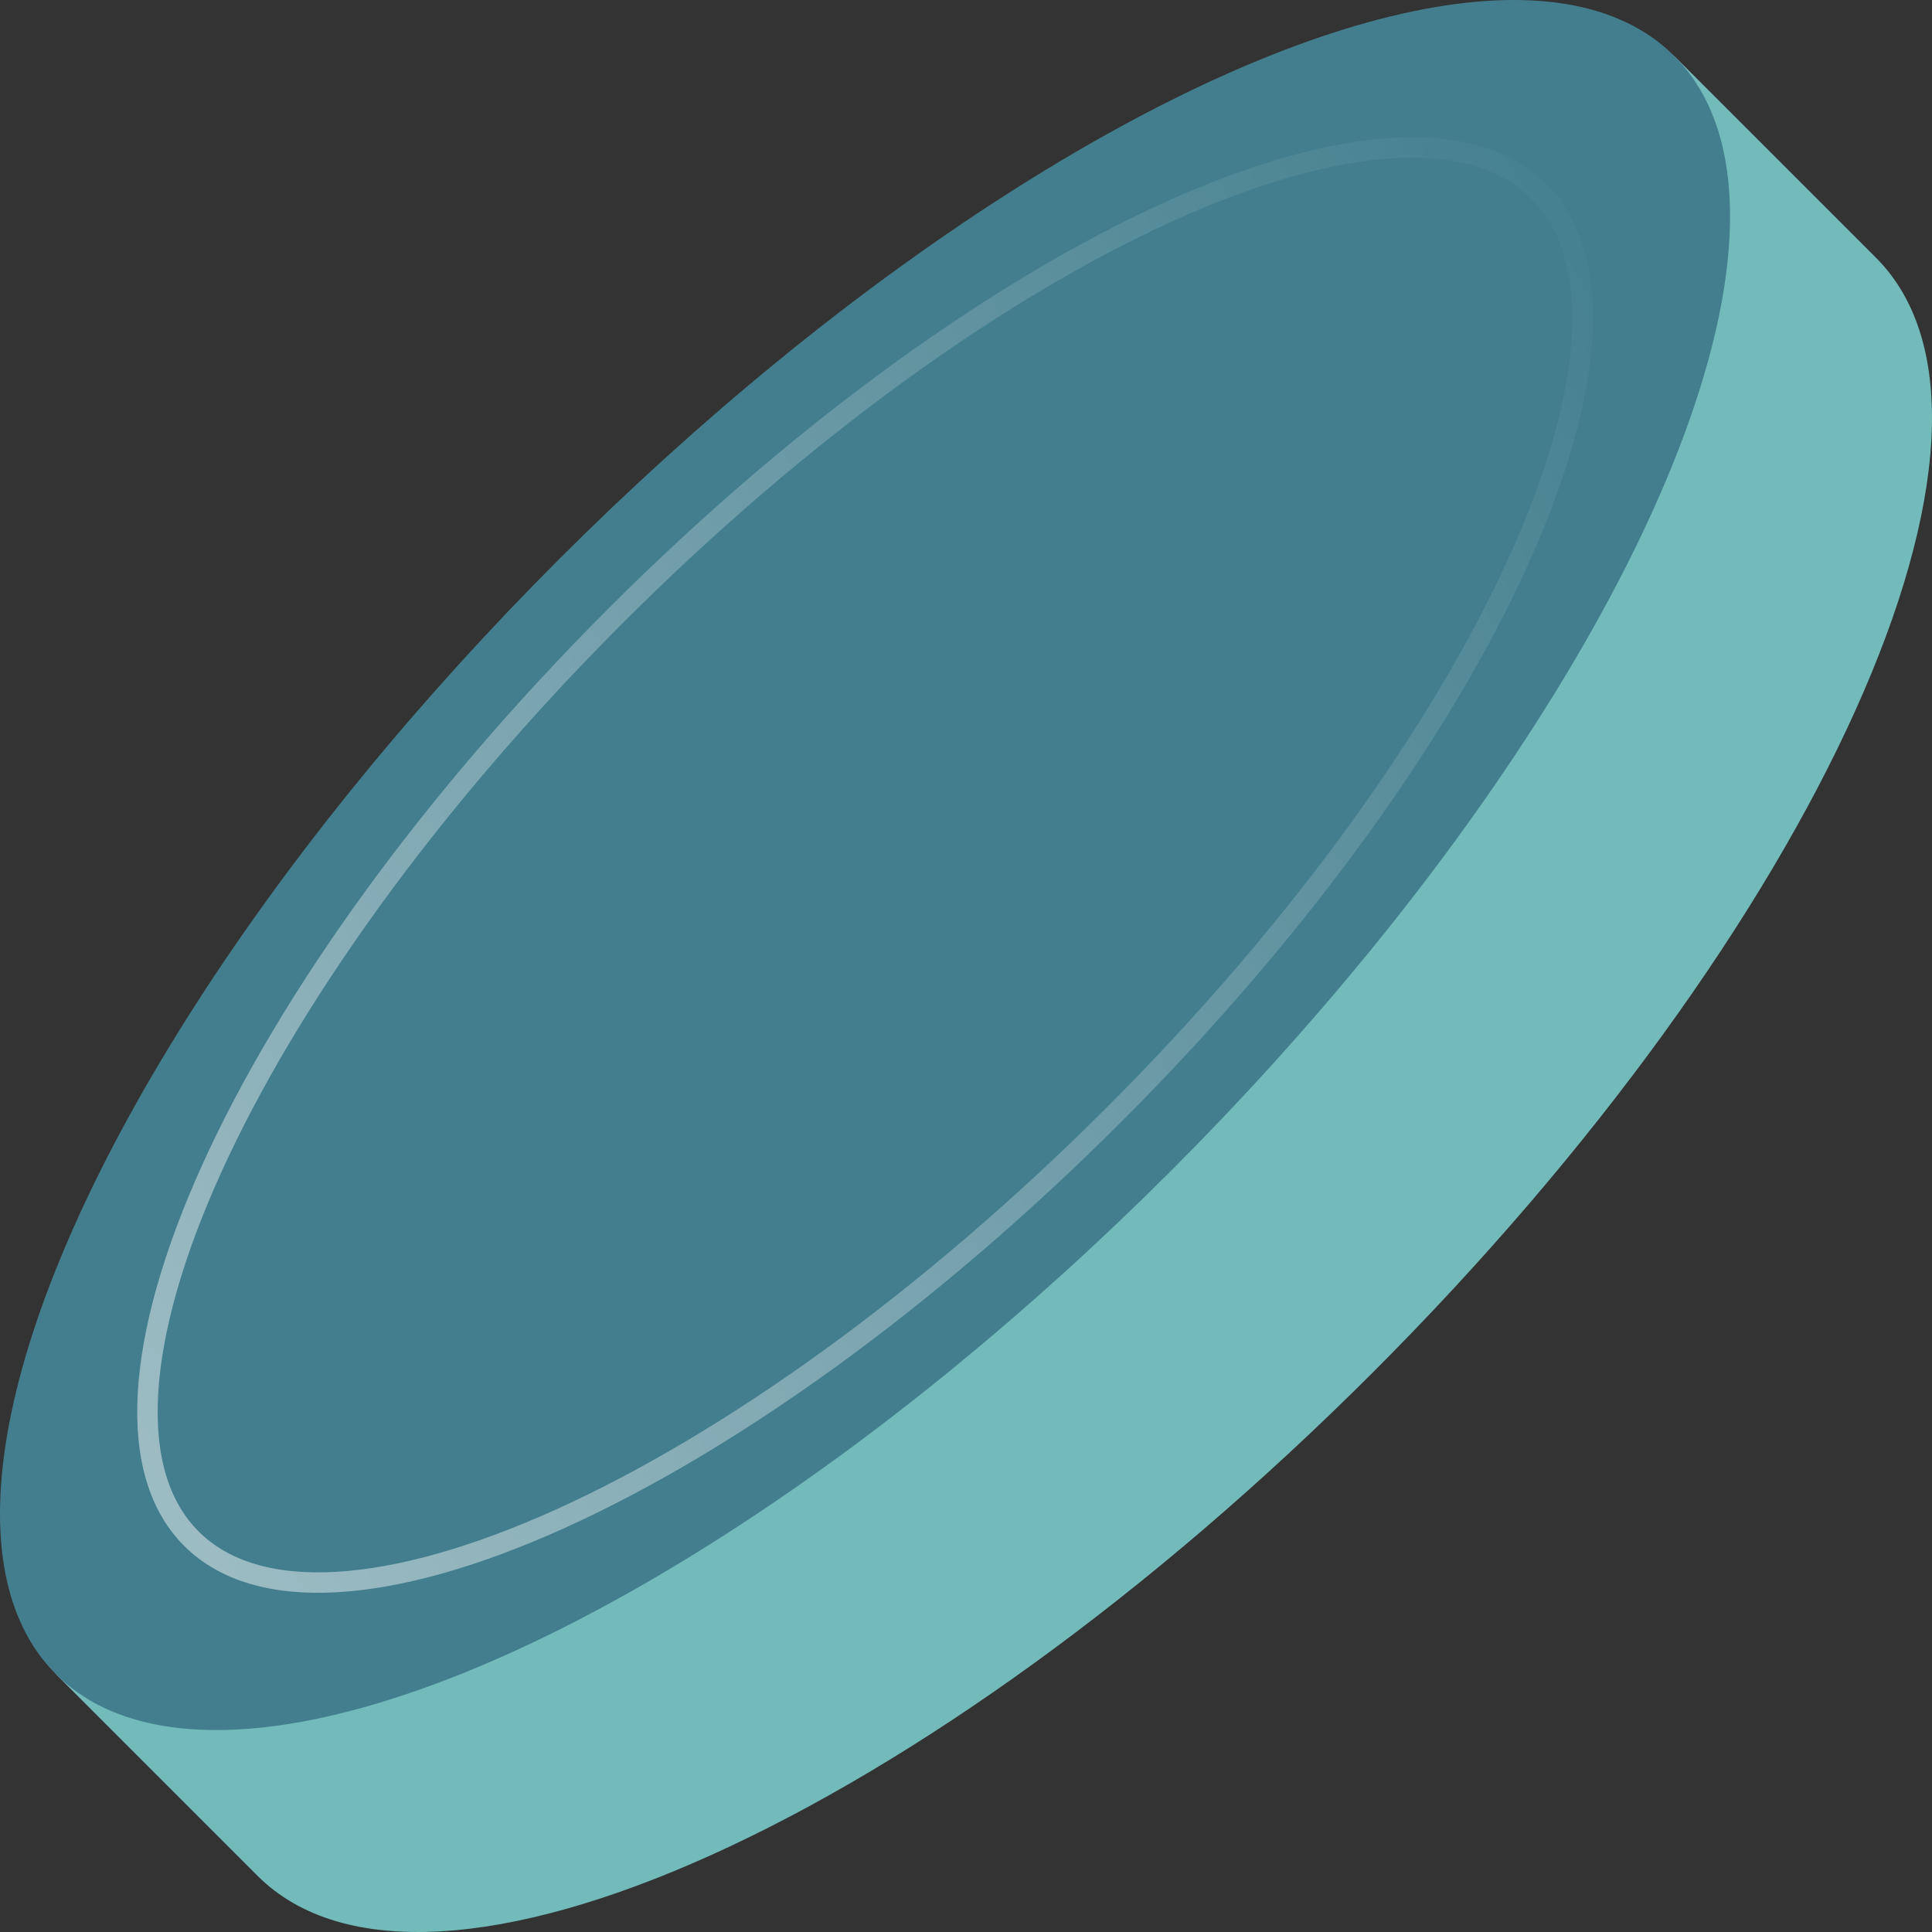 <?xml version="1.0" encoding="UTF-8" standalone="no"?>
<svg
   xmlns:dc="http://purl.org/dc/elements/1.1/"
   xmlns:cc="http://creativecommons.org/ns#"
   xmlns:rdf="http://www.w3.org/1999/02/22-rdf-syntax-ns#"
   xmlns:svg="http://www.w3.org/2000/svg"
   xmlns="http://www.w3.org/2000/svg"
   xmlns:xlink="http://www.w3.org/1999/xlink"
   xmlns:sodipodi="http://sodipodi.sourceforge.net/DTD/sodipodi-0.dtd"
   xmlns:inkscape="http://www.inkscape.org/namespaces/inkscape"
   width="189.1"
   height="189.1"
   id="svg4141"
   version="1.1"
   inkscape:version="0.91+devel+osxmenu r12922"
   sodipodi:docname="faded-coin-flipped-teal.svg"
   viewBox="0 0 189.1 189.1"
   style="fill:none">
  <rect x="0" y="0" width="189.1" height="189.1" fill="#333333" stroke="none"/>
  <sodipodi:namedview
     pagecolor="#ffffff"
     bordercolor="#666666"
     borderopacity="1"
     objecttolerance="10"
     gridtolerance="10"
     guidetolerance="10"
     inkscape:pageopacity="0"
     inkscape:pageshadow="2"
     inkscape:window-width="1437"
     inkscape:window-height="773"
     id="namedview4219"
     inkscape:document-units="px"
     showgrid="false"
     inkscape:zoom="1.9500333"
     inkscape:cx="58.377366"
     inkscape:cy="115.9808"
     inkscape:window-x="0"
     inkscape:window-y="23"
     inkscape:window-maximized="0"
     inkscape:current-layer="svg4141"
     fit-margin-top="0"
     fit-margin-left="0"
     fit-margin-right="0"
     fit-margin-bottom="0" />
  <path
     d="M 134.351,134.351 C 178.089,90.612 200.142,41.75 183.607,25.215 L 163.863,5.471 5.471,163.863 25.215,183.607 c 16.535,16.535 65.397,-5.518 109.136,-49.256 z"
     id="path4143"
     inkscape:connector-curvature="0"
     style="fill:url(#linearGradient5241);fill-opacity:1.0" />
  <g
     id="g4145"
     transform="rotate(-45,110.398,159.333)">
    <ellipse
       cx="145"
       cy="88.341"
       rx="112"
       ry="42.342"
       id="ellipse4147"
       style="fill:url(#paint1_linear-508344);fill-opacity:1.0" />
  </g>
  <path
     d="m 150.599,18.732 c 3.193,3.193 4.604,8.035 4.245,14.247 -0.358,6.211 -2.484,13.671 -6.212,21.908 -7.454,16.469 -21.224,35.843 -39.563,54.182 -18.34,18.34 -37.714,32.109 -54.182,39.563 -8.239,3.729 -15.698,5.854 -21.909,6.213 -6.212,0.359 -11.053,-1.053 -14.246,-4.246 -3.194,-3.194 -4.605,-8.035 -4.247,-14.247 0.359,-6.211 2.484,-13.671 6.213,-21.909 7.454,-16.469 21.225,-35.842 39.564,-54.181 18.34,-18.34 37.714,-32.109 54.183,-39.563 8.237,-3.729 15.697,-5.854 21.908,-6.213 6.213,-0.358 11.053,1.052 14.248,4.246 z"
     id="path4149"
     inkscape:connector-curvature="0"
     style="opacity:0.5;stroke:url(#linearGradient4179);stroke-width:2" />
  <defs
     id="defs4161">
    <radialGradient
       gradientTransform="matrix(69.37,32.703,-54.611,115.841,111.521,104.658)"
       gradientUnits="userSpaceOnUse"
       r="1"
       cy="0"
       cx="0"
       id="radialGradient5243"
       fx="0"
       fy="0"
       spreadMethod="pad">
      <stop
         style="stop-color:#72bbba;stop-opacity:1"
         id="stop5245"
         stop-color="#68E9F1" />
      <stop
         style="stop-color:#66a1b0;stop-opacity:1"
         id="stop5247"
         stop-color="#86AFFF"
         offset=".604" />
      <stop
         style="stop-color:#2a9da7;stop-opacity:1"
         id="stop5249"
         stop-color="#9492FF"
         offset="1" />
    </radialGradient>
    <radialGradient
       gradientTransform="matrix(69.37,32.703,-54.611,115.841,111.521,104.658)"
       gradientUnits="userSpaceOnUse"
       r="1"
       cy="0"
       cx="0"
       id="radialGradient5233"
       fx="0"
       fy="0"
       spreadMethod="pad">
      <stop
         style="stop-color:#87cfd4;stop-opacity:1"
         id="stop5235"
         stop-color="#68E9F1" />
      <stop
         style="stop-color:#34a1cf;stop-opacity:1"
         id="stop5237"
         stop-color="#86AFFF"
         offset=".604" />
      <stop
         style="stop-color:#a8a7d1;stop-opacity:1"
         id="stop5239"
         stop-color="#9492FF"
         offset="1" />
    </radialGradient>
    <radialGradient
       gradientTransform="matrix(69.37,32.703,-54.611,115.841,111.521,104.658)"
       gradientUnits="userSpaceOnUse"
       r="1"
       cy="0"
       cx="0"
       id="radialGradient5225"
       fx="0"
       fy="0"
       spreadMethod="pad">
      <stop
         style="stop-color:#87cfd4;stop-opacity:1"
         id="stop5227"
         stop-color="#68E9F1" />
      <stop
         style="stop-color:#34a1cf;stop-opacity:1"
         id="stop5229"
         stop-color="#86AFFF"
         offset=".604" />
      <stop
         style="stop-color:#a8a7d1;stop-opacity:1"
         id="stop5231"
         stop-color="#9492FF"
         offset="1" />
    </radialGradient>
    <radialGradient
       gradientTransform="matrix(69.37,32.703,-54.611,115.841,111.521,104.658)"
       gradientUnits="userSpaceOnUse"
       r="1"
       cy="0"
       cx="0"
       id="radialGradient5217"
       fx="0"
       fy="0"
       spreadMethod="pad">
      <stop
         style="stop-color:#87cfd4;stop-opacity:1"
         id="stop5219"
         stop-color="#68E9F1" />
      <stop
         style="stop-color:#34a1cf;stop-opacity:1"
         id="stop5221"
         stop-color="#86AFFF"
         offset=".604" />
      <stop
         style="stop-color:#a8a7d1;stop-opacity:1"
         id="stop5223"
         stop-color="#9492FF"
         offset="1" />
    </radialGradient>
    <radialGradient
       gradientTransform="matrix(69.37,32.703,-54.611,115.841,111.521,104.658)"
       gradientUnits="userSpaceOnUse"
       r="1"
       cy="0"
       cx="0"
       id="radialGradient5209"
       fx="0"
       fy="0"
       spreadMethod="pad">
      <stop
         style="stop-color:#87cfd4;stop-opacity:1"
         id="stop5211"
         stop-color="#68E9F1" />
      <stop
         style="stop-color:#87a1cf;stop-opacity:1"
         id="stop5213"
         stop-color="#86AFFF"
         offset=".604" />
      <stop
         style="stop-color:#a8a7d1;stop-opacity:1"
         id="stop5215"
         stop-color="#9492FF"
         offset="1" />
    </radialGradient>
    <radialGradient
       gradientTransform="matrix(69.37,32.703,-54.611,115.841,111.521,104.658)"
       gradientUnits="userSpaceOnUse"
       r="1"
       cy="0"
       cx="0"
       id="radialGradient5201"
       fx="0"
       fy="0"
       spreadMethod="pad">
      <stop
         style="stop-color:#87cfd4;stop-opacity:1"
         id="stop5203"
         stop-color="#68E9F1" />
      <stop
         style="stop-color:#87a1cf;stop-opacity:1"
         id="stop5205"
         stop-color="#86AFFF"
         offset=".604" />
      <stop
         style="stop-color:#a8a7d1;stop-opacity:1"
         id="stop5207"
         stop-color="#9492FF"
         offset="1" />
    </radialGradient>
    <radialGradient
       gradientTransform="matrix(69.37,32.703,-54.611,115.841,111.521,104.658)"
       gradientUnits="userSpaceOnUse"
       r="1"
       cy="0"
       cx="0"
       id="radialGradient5193"
       fx="0"
       fy="0"
       spreadMethod="pad">
      <stop
         style="stop-color:#87cfd4;stop-opacity:1"
         id="stop5195"
         stop-color="#68E9F1" />
      <stop
         style="stop-color:#48a1cf;stop-opacity:1"
         id="stop5197"
         stop-color="#86AFFF"
         offset=".604" />
      <stop
         style="stop-color:#a8a7d1;stop-opacity:1"
         id="stop5199"
         stop-color="#9492FF"
         offset="1" />
    </radialGradient>
    <radialGradient
       gradientTransform="matrix(69.37,32.703,-54.611,115.841,111.521,104.658)"
       gradientUnits="userSpaceOnUse"
       r="1"
       cy="0"
       cx="0"
       id="radialGradient5185"
       fx="0"
       fy="0"
       spreadMethod="pad">
      <stop
         style="stop-color:#87cfd4;stop-opacity:1"
         id="stop5187"
         stop-color="#68E9F1" />
      <stop
         style="stop-color:#48a1cf;stop-opacity:1"
         id="stop5189"
         stop-color="#86AFFF"
         offset=".604" />
      <stop
         style="stop-color:#a8a7d1;stop-opacity:1"
         id="stop5191"
         stop-color="#9492FF"
         offset="1" />
    </radialGradient>
    <radialGradient
       gradientTransform="matrix(69.37,32.703,-54.611,115.841,111.521,104.658)"
       gradientUnits="userSpaceOnUse"
       r="1"
       cy="0"
       cx="0"
       id="radialGradient5177"
       fx="0"
       fy="0"
       spreadMethod="pad">
      <stop
         style="stop-color:#87cfd4;stop-opacity:1"
         id="stop5179"
         stop-color="#68E9F1" />
      <stop
         style="stop-color:#48a1cf;stop-opacity:1"
         id="stop5181"
         stop-color="#86AFFF"
         offset=".604" />
      <stop
         style="stop-color:#a8a7d1;stop-opacity:1"
         id="stop5183"
         stop-color="#9492FF"
         offset="1" />
    </radialGradient>
    <radialGradient
       gradientTransform="matrix(69.37,32.703,-54.611,115.841,111.521,104.658)"
       gradientUnits="userSpaceOnUse"
       r="1"
       cy="0"
       cx="0"
       id="radialGradient5169"
       fx="0"
       fy="0"
       spreadMethod="pad">
      <stop
         style="stop-color:#87cfd4;stop-opacity:1"
         id="stop5171"
         stop-color="#68E9F1" />
      <stop
         style="stop-color:#47a1cf;stop-opacity:1"
         id="stop5173"
         stop-color="#86AFFF"
         offset=".604" />
      <stop
         style="stop-color:#a8a7d1;stop-opacity:1"
         id="stop5175"
         stop-color="#9492FF"
         offset="1" />
    </radialGradient>
    <radialGradient
       gradientTransform="matrix(69.37,32.703,-54.611,115.841,111.521,104.658)"
       gradientUnits="userSpaceOnUse"
       r="1"
       cy="0"
       cx="0"
       id="radialGradient5161"
       fx="0"
       fy="0"
       spreadMethod="pad">
      <stop
         style="stop-color:#87cfd4;stop-opacity:1"
         id="stop5163"
         stop-color="#68E9F1" />
      <stop
         style="stop-color:#47a1cf;stop-opacity:1"
         id="stop5165"
         stop-color="#86AFFF"
         offset=".604" />
      <stop
         style="stop-color:#a8a7d1;stop-opacity:1"
         id="stop5167"
         stop-color="#9492FF"
         offset="1" />
    </radialGradient>
    <radialGradient
       gradientTransform="matrix(69.37,32.703,-54.611,115.841,111.521,104.658)"
       gradientUnits="userSpaceOnUse"
       r="1"
       cy="0"
       cx="0"
       id="radialGradient5153"
       fx="0"
       fy="0"
       spreadMethod="pad">
      <stop
         style="stop-color:#87cfd4;stop-opacity:1"
         id="stop5155"
         stop-color="#68E9F1" />
      <stop
         style="stop-color:#4da1cf;stop-opacity:1"
         id="stop5157"
         stop-color="#86AFFF"
         offset=".604" />
      <stop
         style="stop-color:#a8a7d1;stop-opacity:1"
         id="stop5159"
         stop-color="#9492FF"
         offset="1" />
    </radialGradient>
    <radialGradient
       gradientTransform="matrix(69.37,32.703,-54.611,115.841,111.521,104.658)"
       gradientUnits="userSpaceOnUse"
       r="1"
       cy="0"
       cx="0"
       id="radialGradient5145"
       fx="0"
       fy="0"
       spreadMethod="pad">
      <stop
         style="stop-color:#87cfd4;stop-opacity:1"
         id="stop5147"
         stop-color="#68E9F1" />
      <stop
         style="stop-color:#77a1cf;stop-opacity:1"
         id="stop5149"
         stop-color="#86AFFF"
         offset=".604" />
      <stop
         style="stop-color:#a8a7d1;stop-opacity:1"
         id="stop5151"
         stop-color="#9492FF"
         offset="1" />
    </radialGradient>
    <radialGradient
       gradientTransform="matrix(69.37,32.703,-54.611,115.841,111.521,104.658)"
       gradientUnits="userSpaceOnUse"
       r="1"
       cy="0"
       cx="0"
       id="radialGradient5137"
       fx="0"
       fy="0"
       spreadMethod="pad">
      <stop
         style="stop-color:#87cfd4;stop-opacity:1"
         id="stop5139"
         stop-color="#68E9F1" />
      <stop
         style="stop-color:#84a1cf;stop-opacity:1"
         id="stop5141"
         stop-color="#86AFFF"
         offset=".604" />
      <stop
         style="stop-color:#a8a7d1;stop-opacity:1"
         id="stop5143"
         stop-color="#9492FF"
         offset="1" />
    </radialGradient>
    <radialGradient
       gradientTransform="matrix(69.37,32.703,-54.611,115.841,111.521,104.658)"
       gradientUnits="userSpaceOnUse"
       r="1"
       cy="0"
       cx="0"
       id="radialGradient5129"
       fx="0"
       fy="0"
       spreadMethod="pad">
      <stop
         style="stop-color:#87cfd4;stop-opacity:1"
         id="stop5131"
         stop-color="#68E9F1" />
      <stop
         style="stop-color:#84a1cf;stop-opacity:1"
         id="stop5133"
         stop-color="#86AFFF"
         offset=".604" />
      <stop
         style="stop-color:#a8a7d1;stop-opacity:1"
         id="stop5135"
         stop-color="#9492FF"
         offset="1" />
    </radialGradient>
    <radialGradient
       gradientTransform="matrix(69.37,32.703,-54.611,115.841,111.521,104.658)"
       gradientUnits="userSpaceOnUse"
       r="1"
       cy="0"
       cx="0"
       id="radialGradient5121"
       fx="0"
       fy="0"
       spreadMethod="pad">
      <stop
         style="stop-color:#87cfd4;stop-opacity:1"
         id="stop5123"
         stop-color="#68E9F1" />
      <stop
         style="stop-color:#8aa1cf;stop-opacity:1"
         id="stop5125"
         stop-color="#86AFFF"
         offset=".604" />
      <stop
         style="stop-color:#a86ad1;stop-opacity:1"
         id="stop5127"
         stop-color="#9492FF"
         offset="1" />
    </radialGradient>
    <radialGradient
       gradientTransform="matrix(69.37,32.703,-54.611,115.841,111.521,104.658)"
       gradientUnits="userSpaceOnUse"
       r="1"
       cy="0"
       cx="0"
       id="radialGradient5113"
       fx="0"
       fy="0"
       spreadMethod="pad">
      <stop
         style="stop-color:#87cfd4;stop-opacity:1"
         id="stop5115"
         stop-color="#68E9F1" />
      <stop
         style="stop-color:#8aa1cf;stop-opacity:1"
         id="stop5117"
         stop-color="#86AFFF"
         offset=".604" />
      <stop
         style="stop-color:#a86ad1;stop-opacity:1"
         id="stop5119"
         stop-color="#9492FF"
         offset="1" />
    </radialGradient>
    <radialGradient
       gradientTransform="matrix(69.37,32.703,-54.611,115.841,111.521,104.658)"
       gradientUnits="userSpaceOnUse"
       r="1"
       cy="0"
       cx="0"
       id="radialGradient5105"
       fx="0"
       fy="0"
       spreadMethod="pad">
      <stop
         style="stop-color:#87cfd4;stop-opacity:1"
         id="stop5107"
         stop-color="#68E9F1" />
      <stop
         style="stop-color:#8aa1cf;stop-opacity:1"
         id="stop5109"
         stop-color="#86AFFF"
         offset=".604" />
      <stop
         style="stop-color:#a86ad1;stop-opacity:1"
         id="stop5111"
         stop-color="#9492FF"
         offset="1" />
    </radialGradient>
    <radialGradient
       gradientTransform="matrix(69.37,32.703,-54.611,115.841,111.521,104.658)"
       gradientUnits="userSpaceOnUse"
       r="1"
       cy="0"
       cx="0"
       id="radialGradient5097"
       fx="0"
       fy="0"
       spreadMethod="pad">
      <stop
         style="stop-color:#87cfd4;stop-opacity:1"
         id="stop5099"
         stop-color="#68E9F1" />
      <stop
         style="stop-color:#8aa1cf;stop-opacity:1"
         id="stop5101"
         stop-color="#86AFFF"
         offset=".604" />
      <stop
         style="stop-color:#a86dd1;stop-opacity:1"
         id="stop5103"
         stop-color="#9492FF"
         offset="1" />
    </radialGradient>
    <radialGradient
       gradientTransform="matrix(69.37,32.703,-54.611,115.841,111.521,104.658)"
       gradientUnits="userSpaceOnUse"
       r="1"
       cy="0"
       cx="0"
       id="radialGradient5089"
       fx="0"
       fy="0"
       spreadMethod="pad">
      <stop
         style="stop-color:#87cfd4;stop-opacity:1"
         id="stop5091"
         stop-color="#68E9F1" />
      <stop
         style="stop-color:#8aa1cf;stop-opacity:1"
         id="stop5093"
         stop-color="#86AFFF"
         offset=".604" />
      <stop
         style="stop-color:#a876d1;stop-opacity:1"
         id="stop5095"
         stop-color="#9492FF"
         offset="1" />
    </radialGradient>
    <radialGradient
       gradientTransform="matrix(69.37,32.703,-54.611,115.841,111.521,104.658)"
       gradientUnits="userSpaceOnUse"
       r="1"
       cy="0"
       cx="0"
       id="radialGradient5081"
       fx="0"
       fy="0"
       spreadMethod="pad">
      <stop
         style="stop-color:#87cfd4;stop-opacity:1"
         id="stop5083"
         stop-color="#68E9F1" />
      <stop
         style="stop-color:#8aa1cf;stop-opacity:1"
         id="stop5085"
         stop-color="#86AFFF"
         offset=".604" />
      <stop
         style="stop-color:#a893d1;stop-opacity:1"
         id="stop5087"
         stop-color="#9492FF"
         offset="1" />
    </radialGradient>
    <radialGradient
       gradientTransform="matrix(69.37,32.703,-54.611,115.841,111.521,104.658)"
       gradientUnits="userSpaceOnUse"
       r="1"
       cy="0"
       cx="0"
       id="radialGradient5073"
       fx="0"
       fy="0"
       spreadMethod="pad">
      <stop
         style="stop-color:#87cfd4;stop-opacity:1"
         id="stop5075"
         stop-color="#68E9F1" />
      <stop
         style="stop-color:#8aa1cf;stop-opacity:1"
         id="stop5077"
         stop-color="#86AFFF"
         offset=".604" />
      <stop
         style="stop-color:#a8a6d1;stop-opacity:1"
         id="stop5079"
         stop-color="#9492FF"
         offset="1" />
    </radialGradient>
    <radialGradient
       gradientTransform="matrix(69.37,32.703,-54.611,115.841,111.521,104.658)"
       gradientUnits="userSpaceOnUse"
       r="1"
       cy="0"
       cx="0"
       id="radialGradient5065"
       fx="0"
       fy="0"
       spreadMethod="pad">
      <stop
         style="stop-color:#87cfd4;stop-opacity:1"
         id="stop5067"
         stop-color="#68E9F1" />
      <stop
         style="stop-color:#8aa1cf;stop-opacity:1"
         id="stop5069"
         stop-color="#86AFFF"
         offset=".604" />
      <stop
         style="stop-color:#a8a6d1;stop-opacity:1"
         id="stop5071"
         stop-color="#9492FF"
         offset="1" />
    </radialGradient>
    <radialGradient
       gradientTransform="matrix(69.37,32.703,-54.611,115.841,111.521,104.658)"
       gradientUnits="userSpaceOnUse"
       r="1"
       cy="0"
       cx="0"
       id="radialGradient5057"
       fx="0"
       fy="0"
       spreadMethod="pad">
      <stop
         style="stop-color:#87cfd4;stop-opacity:1"
         id="stop5059"
         stop-color="#68E9F1" />
      <stop
         style="stop-color:#8aa1cf;stop-opacity:1"
         id="stop5061"
         stop-color="#86AFFF"
         offset=".604" />
      <stop
         style="stop-color:#48a7d1;stop-opacity:1"
         id="stop5063"
         stop-color="#9492FF"
         offset="1" />
    </radialGradient>
    <radialGradient
       gradientTransform="matrix(69.37,32.703,-54.611,115.841,111.521,104.658)"
       gradientUnits="userSpaceOnUse"
       r="1"
       cy="0"
       cx="0"
       id="radialGradient5049"
       fx="0"
       fy="0"
       spreadMethod="pad">
      <stop
         style="stop-color:#87cfd4;stop-opacity:1"
         id="stop5051"
         stop-color="#68E9F1" />
      <stop
         style="stop-color:#8aa1cf;stop-opacity:1"
         id="stop5053"
         stop-color="#86AFFF"
         offset=".604" />
      <stop
         style="stop-color:#49a7d1;stop-opacity:1"
         id="stop5055"
         stop-color="#9492FF"
         offset="1" />
    </radialGradient>
    <radialGradient
       gradientTransform="matrix(69.37,32.703,-54.611,115.841,111.521,104.658)"
       gradientUnits="userSpaceOnUse"
       r="1"
       cy="0"
       cx="0"
       id="radialGradient5041"
       fx="0"
       fy="0"
       spreadMethod="pad">
      <stop
         style="stop-color:#87cfd4;stop-opacity:1"
         id="stop5043"
         stop-color="#68E9F1" />
      <stop
         style="stop-color:#8aa1cf;stop-opacity:1"
         id="stop5045"
         stop-color="#86AFFF"
         offset=".604" />
      <stop
         style="stop-color:#7ba7d1;stop-opacity:1"
         id="stop5047"
         stop-color="#9492FF"
         offset="1" />
    </radialGradient>
    <radialGradient
       gradientTransform="matrix(69.37,32.703,-54.611,115.841,111.521,104.658)"
       gradientUnits="userSpaceOnUse"
       r="1"
       cy="0"
       cx="0"
       id="radialGradient5033"
       fx="0"
       fy="0"
       spreadMethod="pad">
      <stop
         style="stop-color:#87cfd4;stop-opacity:1"
         id="stop5035"
         stop-color="#68E9F1" />
      <stop
         style="stop-color:#8aa1cf;stop-opacity:1"
         id="stop5037"
         stop-color="#86AFFF"
         offset=".604" />
      <stop
         style="stop-color:#a2a7d1;stop-opacity:1"
         id="stop5039"
         stop-color="#9492FF"
         offset="1" />
    </radialGradient>
    <radialGradient
       gradientTransform="matrix(69.37,32.703,-54.611,115.841,111.521,104.658)"
       gradientUnits="userSpaceOnUse"
       r="1"
       cy="0"
       cx="0"
       id="radialGradient5025"
       fx="0"
       fy="0"
       spreadMethod="pad">
      <stop
         style="stop-color:#87cfd4;stop-opacity:1"
         id="stop5027"
         stop-color="#68E9F1" />
      <stop
         style="stop-color:#8aa1cf;stop-opacity:1"
         id="stop5029"
         stop-color="#86AFFF"
         offset=".604" />
      <stop
         style="stop-color:#a5a7d1;stop-opacity:1"
         id="stop5031"
         stop-color="#9492FF"
         offset="1" />
    </radialGradient>
    <radialGradient
       gradientTransform="matrix(69.37,32.703,-54.611,115.841,111.521,104.658)"
       gradientUnits="userSpaceOnUse"
       r="1"
       cy="0"
       cx="0"
       id="radialGradient5017"
       fx="0"
       fy="0"
       spreadMethod="pad">
      <stop
         style="stop-color:#87cfd4;stop-opacity:1"
         id="stop5019"
         stop-color="#68E9F1" />
      <stop
         style="stop-color:#8aa1cf;stop-opacity:1"
         id="stop5021"
         stop-color="#86AFFF"
         offset=".604" />
      <stop
         style="stop-color:#48a7d1;stop-opacity:1"
         id="stop5023"
         stop-color="#9492FF"
         offset="1" />
    </radialGradient>
    <radialGradient
       gradientTransform="matrix(69.37,32.703,-54.611,115.841,111.521,104.658)"
       gradientUnits="userSpaceOnUse"
       r="1"
       cy="0"
       cx="0"
       id="radialGradient5009"
       fx="0"
       fy="0"
       spreadMethod="pad">
      <stop
         style="stop-color:#87cfd4;stop-opacity:1"
         id="stop5011"
         stop-color="#68E9F1" />
      <stop
         style="stop-color:#8aa1cf;stop-opacity:1"
         id="stop5013"
         stop-color="#86AFFF"
         offset=".604" />
      <stop
         style="stop-color:#48a7d1;stop-opacity:1"
         id="stop5015"
         stop-color="#9492FF"
         offset="1" />
    </radialGradient>
    <radialGradient
       gradientTransform="matrix(69.37,32.703,-54.611,115.841,111.521,104.658)"
       gradientUnits="userSpaceOnUse"
       r="1"
       cy="0"
       cx="0"
       id="radialGradient5001"
       fx="0"
       fy="0"
       spreadMethod="pad">
      <stop
         style="stop-color:#87cfd4;stop-opacity:1"
         id="stop5003"
         stop-color="#68E9F1" />
      <stop
         style="stop-color:#8aa1cf;stop-opacity:1"
         id="stop5005"
         stop-color="#86AFFF"
         offset=".604" />
      <stop
         style="stop-color:#4ea7d1;stop-opacity:1"
         id="stop5007"
         stop-color="#9492FF"
         offset="1" />
    </radialGradient>
    <radialGradient
       gradientTransform="matrix(69.37,32.703,-54.611,115.841,111.521,104.658)"
       gradientUnits="userSpaceOnUse"
       r="1"
       cy="0"
       cx="0"
       id="radialGradient4993"
       fx="0"
       fy="0"
       spreadMethod="pad">
      <stop
         style="stop-color:#87cfd4;stop-opacity:1"
         id="stop4995"
         stop-color="#68E9F1" />
      <stop
         style="stop-color:#8aa1cf;stop-opacity:1"
         id="stop4997"
         stop-color="#86AFFF"
         offset=".604" />
      <stop
         style="stop-color:#61a7d1;stop-opacity:1"
         id="stop4999"
         stop-color="#9492FF"
         offset="1" />
    </radialGradient>
    <radialGradient
       gradientTransform="matrix(69.37,32.703,-54.611,115.841,111.521,104.658)"
       gradientUnits="userSpaceOnUse"
       r="1"
       cy="0"
       cx="0"
       id="radialGradient4985"
       fx="0"
       fy="0"
       spreadMethod="pad">
      <stop
         style="stop-color:#87cfd4;stop-opacity:1"
         id="stop4987"
         stop-color="#68E9F1" />
      <stop
         style="stop-color:#8aa1cf;stop-opacity:1"
         id="stop4989"
         stop-color="#86AFFF"
         offset=".604" />
      <stop
         style="stop-color:#92a7d1;stop-opacity:1"
         id="stop4991"
         stop-color="#9492FF"
         offset="1" />
    </radialGradient>
    <radialGradient
       gradientTransform="matrix(69.37,32.703,-54.611,115.841,111.521,104.658)"
       gradientUnits="userSpaceOnUse"
       r="1"
       cy="0"
       cx="0"
       id="radialGradient4977"
       fx="0"
       fy="0"
       spreadMethod="pad">
      <stop
         style="stop-color:#87cfd4;stop-opacity:1"
         id="stop4979"
         stop-color="#68E9F1" />
      <stop
         style="stop-color:#8aa1cf;stop-opacity:1"
         id="stop4981"
         stop-color="#86AFFF"
         offset=".604" />
      <stop
         style="stop-color:#a6a7d1;stop-opacity:1"
         id="stop4983"
         stop-color="#9492FF"
         offset="1" />
    </radialGradient>
    <radialGradient
       gradientTransform="matrix(69.37,32.703,-54.611,115.841,111.521,104.658)"
       gradientUnits="userSpaceOnUse"
       r="1"
       cy="0"
       cx="0"
       id="radialGradient4969"
       fx="0"
       fy="0"
       spreadMethod="pad">
      <stop
         style="stop-color:#87cfd4;stop-opacity:1"
         id="stop4971"
         stop-color="#68E9F1" />
      <stop
         style="stop-color:#8aa1cf;stop-opacity:1"
         id="stop4973"
         stop-color="#86AFFF"
         offset=".604" />
      <stop
         style="stop-color:#a7a7d1;stop-opacity:1"
         id="stop4975"
         stop-color="#9492FF"
         offset="1" />
    </radialGradient>
    <radialGradient
       gradientTransform="matrix(69.37,32.703,-54.611,115.841,111.521,104.658)"
       gradientUnits="userSpaceOnUse"
       r="1"
       cy="0"
       cx="0"
       id="radialGradient4961"
       fx="0"
       fy="0"
       spreadMethod="pad">
      <stop
         style="stop-color:#87cfd4;stop-opacity:1"
         id="stop4963"
         stop-color="#68E9F1" />
      <stop
         style="stop-color:#8aa1cf;stop-opacity:1"
         id="stop4965"
         stop-color="#86AFFF"
         offset=".604" />
      <stop
         style="stop-color:#3ba7d1;stop-opacity:1"
         id="stop4967"
         stop-color="#9492FF"
         offset="1" />
    </radialGradient>
    <radialGradient
       gradientTransform="matrix(69.37,32.703,-54.611,115.841,111.521,104.658)"
       gradientUnits="userSpaceOnUse"
       r="1"
       cy="0"
       cx="0"
       id="radialGradient4953"
       fx="0"
       fy="0"
       spreadMethod="pad">
      <stop
         style="stop-color:#87cfd4;stop-opacity:1"
         id="stop4955"
         stop-color="#68E9F1" />
      <stop
         style="stop-color:#8aa1cf;stop-opacity:1"
         id="stop4957"
         stop-color="#86AFFF"
         offset=".604" />
      <stop
         style="stop-color:#3ba7d1;stop-opacity:1"
         id="stop4959"
         stop-color="#9492FF"
         offset="1" />
    </radialGradient>
    <radialGradient
       gradientTransform="matrix(69.37,32.703,-54.611,115.841,111.521,104.658)"
       gradientUnits="userSpaceOnUse"
       r="1"
       cy="0"
       cx="0"
       id="radialGradient4945"
       fx="0"
       fy="0"
       spreadMethod="pad">
      <stop
         style="stop-color:#87cfd4;stop-opacity:1"
         id="stop4947"
         stop-color="#68E9F1" />
      <stop
         style="stop-color:#8aa1cf;stop-opacity:1"
         id="stop4949"
         stop-color="#86AFFF"
         offset=".604" />
      <stop
         style="stop-color:#3da7d1;stop-opacity:1"
         id="stop4951"
         stop-color="#9492FF"
         offset="1" />
    </radialGradient>
    <radialGradient
       gradientTransform="matrix(69.37,32.703,-54.611,115.841,111.521,104.658)"
       gradientUnits="userSpaceOnUse"
       r="1"
       cy="0"
       cx="0"
       id="radialGradient4937"
       fx="0"
       fy="0"
       spreadMethod="pad">
      <stop
         style="stop-color:#87cfd4;stop-opacity:1"
         id="stop4939"
         stop-color="#68E9F1" />
      <stop
         style="stop-color:#8aa1cf;stop-opacity:1"
         id="stop4941"
         stop-color="#86AFFF"
         offset=".604" />
      <stop
         style="stop-color:#36a7d1;stop-opacity:1"
         id="stop4943"
         stop-color="#9492FF"
         offset="1" />
    </radialGradient>
    <radialGradient
       gradientTransform="matrix(69.37,32.703,-54.611,115.841,111.521,104.658)"
       gradientUnits="userSpaceOnUse"
       r="1"
       cy="0"
       cx="0"
       id="radialGradient4929"
       fx="0"
       fy="0"
       spreadMethod="pad">
      <stop
         style="stop-color:#87cfd4;stop-opacity:1"
         id="stop4931"
         stop-color="#68E9F1" />
      <stop
         style="stop-color:#8aa1cf;stop-opacity:1"
         id="stop4933"
         stop-color="#86AFFF"
         offset=".604" />
      <stop
         style="stop-color:#3ea7d1;stop-opacity:1"
         id="stop4935"
         stop-color="#9492FF"
         offset="1" />
    </radialGradient>
    <radialGradient
       gradientTransform="matrix(69.37,32.703,-54.611,115.841,111.521,104.658)"
       gradientUnits="userSpaceOnUse"
       r="1"
       cy="0"
       cx="0"
       id="radialGradient4921"
       fx="0"
       fy="0"
       spreadMethod="pad">
      <stop
         style="stop-color:#87cfd4;stop-opacity:1"
         id="stop4923"
         stop-color="#68E9F1" />
      <stop
         style="stop-color:#8aa1cf;stop-opacity:1"
         id="stop4925"
         stop-color="#86AFFF"
         offset=".604" />
      <stop
         style="stop-color:#54a7d1;stop-opacity:1"
         id="stop4927"
         stop-color="#9492FF"
         offset="1" />
    </radialGradient>
    <radialGradient
       gradientTransform="matrix(69.37,32.703,-54.611,115.841,111.521,104.658)"
       gradientUnits="userSpaceOnUse"
       r="1"
       cy="0"
       cx="0"
       id="radialGradient4913"
       fx="0"
       fy="0"
       spreadMethod="pad">
      <stop
         style="stop-color:#87cfd4;stop-opacity:1"
         id="stop4915"
         stop-color="#68E9F1" />
      <stop
         style="stop-color:#8aa1cf;stop-opacity:1"
         id="stop4917"
         stop-color="#86AFFF"
         offset=".604" />
      <stop
         style="stop-color:#6aa7d1;stop-opacity:1"
         id="stop4919"
         stop-color="#9492FF"
         offset="1" />
    </radialGradient>
    <radialGradient
       gradientTransform="matrix(69.37,32.703,-54.611,115.841,111.521,104.658)"
       gradientUnits="userSpaceOnUse"
       r="1"
       cy="0"
       cx="0"
       id="radialGradient4905"
       fx="0"
       fy="0"
       spreadMethod="pad">
      <stop
         style="stop-color:#87cfd4;stop-opacity:1"
         id="stop4907"
         stop-color="#68E9F1" />
      <stop
         style="stop-color:#8aa1cf;stop-opacity:1"
         id="stop4909"
         stop-color="#86AFFF"
         offset=".604" />
      <stop
         style="stop-color:#74a7d1;stop-opacity:1"
         id="stop4911"
         stop-color="#9492FF"
         offset="1" />
    </radialGradient>
    <radialGradient
       gradientTransform="matrix(69.37,32.703,-54.611,115.841,111.521,104.658)"
       gradientUnits="userSpaceOnUse"
       r="1"
       cy="0"
       cx="0"
       id="radialGradient4897"
       fx="0"
       fy="0"
       spreadMethod="pad">
      <stop
         style="stop-color:#87cfd4;stop-opacity:1"
         id="stop4899"
         stop-color="#68E9F1" />
      <stop
         style="stop-color:#8aa1cf;stop-opacity:1"
         id="stop4901"
         stop-color="#86AFFF"
         offset=".604" />
      <stop
         style="stop-color:#77a7d1;stop-opacity:1"
         id="stop4903"
         stop-color="#9492FF"
         offset="1" />
    </radialGradient>
    <radialGradient
       gradientTransform="matrix(69.37,32.703,-54.611,115.841,111.521,104.658)"
       gradientUnits="userSpaceOnUse"
       r="1"
       cy="0"
       cx="0"
       id="radialGradient4889"
       fx="0"
       fy="0"
       spreadMethod="pad">
      <stop
         style="stop-color:#87cfd4;stop-opacity:1"
         id="stop4891"
         stop-color="#68E9F1" />
      <stop
         style="stop-color:#8aa1cf;stop-opacity:1"
         id="stop4893"
         stop-color="#86AFFF"
         offset=".604" />
      <stop
         style="stop-color:#81a7d1;stop-opacity:1"
         id="stop4895"
         stop-color="#9492FF"
         offset="1" />
    </radialGradient>
    <radialGradient
       gradientTransform="matrix(69.37,32.703,-54.611,115.841,111.521,104.658)"
       gradientUnits="userSpaceOnUse"
       r="1"
       cy="0"
       cx="0"
       id="radialGradient4881"
       fx="0"
       fy="0"
       spreadMethod="pad">
      <stop
         style="stop-color:#87cfd4;stop-opacity:1"
         id="stop4883"
         stop-color="#68E9F1" />
      <stop
         style="stop-color:#8aa1cf;stop-opacity:1"
         id="stop4885"
         stop-color="#86AFFF"
         offset=".604" />
      <stop
         style="stop-color:#a5a7d1;stop-opacity:1"
         id="stop4887"
         stop-color="#9492FF"
         offset="1" />
    </radialGradient>
    <radialGradient
       gradientTransform="matrix(69.37,32.703,-54.611,115.841,111.521,104.658)"
       gradientUnits="userSpaceOnUse"
       r="1"
       cy="0"
       cx="0"
       id="radialGradient4873"
       fx="0"
       fy="0"
       spreadMethod="pad">
      <stop
         style="stop-color:#87cfd4;stop-opacity:1"
         id="stop4875"
         stop-color="#68E9F1" />
      <stop
         style="stop-color:#8aa1cf;stop-opacity:1"
         id="stop4877"
         stop-color="#86AFFF"
         offset=".604" />
      <stop
         style="stop-color:#c6a7d1;stop-opacity:1"
         id="stop4879"
         stop-color="#9492FF"
         offset="1" />
    </radialGradient>
    <radialGradient
       gradientTransform="matrix(69.37,32.703,-54.611,115.841,111.521,104.658)"
       gradientUnits="userSpaceOnUse"
       r="1"
       cy="0"
       cx="0"
       id="radialGradient4865"
       fx="0"
       fy="0"
       spreadMethod="pad">
      <stop
         style="stop-color:#87cfd4;stop-opacity:1"
         id="stop4867"
         stop-color="#68E9F1" />
      <stop
         style="stop-color:#8aa1cf;stop-opacity:1"
         id="stop4869"
         stop-color="#86AFFF"
         offset=".604" />
      <stop
         style="stop-color:#c1a7d1;stop-opacity:1"
         id="stop4871"
         stop-color="#9492FF"
         offset="1" />
    </radialGradient>
    <radialGradient
       gradientTransform="matrix(69.37,32.703,-54.611,115.841,111.521,104.658)"
       gradientUnits="userSpaceOnUse"
       r="1"
       cy="0"
       cx="0"
       id="radialGradient4857"
       fx="0"
       fy="0"
       spreadMethod="pad">
      <stop
         style="stop-color:#87cfd4;stop-opacity:1"
         id="stop4859"
         stop-color="#68E9F1" />
      <stop
         style="stop-color:#8aa1cf;stop-opacity:1"
         id="stop4861"
         stop-color="#86AFFF"
         offset=".604" />
      <stop
         style="stop-color:#aca7d1;stop-opacity:1"
         id="stop4863"
         stop-color="#9492FF"
         offset="1" />
    </radialGradient>
    <radialGradient
       gradientTransform="matrix(69.37,32.703,-54.611,115.841,111.521,104.658)"
       gradientUnits="userSpaceOnUse"
       r="1"
       cy="0"
       cx="0"
       id="radialGradient4849"
       fx="0"
       fy="0"
       spreadMethod="pad">
      <stop
         style="stop-color:#87cfd4;stop-opacity:1"
         id="stop4851"
         stop-color="#68E9F1" />
      <stop
         style="stop-color:#8aa1cf;stop-opacity:1"
         id="stop4853"
         stop-color="#86AFFF"
         offset=".604" />
      <stop
         style="stop-color:#9ba7d1;stop-opacity:1"
         id="stop4855"
         stop-color="#9492FF"
         offset="1" />
    </radialGradient>
    <radialGradient
       gradientTransform="matrix(69.37,32.703,-54.611,115.841,111.521,104.658)"
       gradientUnits="userSpaceOnUse"
       r="1"
       cy="0"
       cx="0"
       id="radialGradient4841"
       fx="0"
       fy="0"
       spreadMethod="pad">
      <stop
         style="stop-color:#87cfd4;stop-opacity:1"
         id="stop4843"
         stop-color="#68E9F1" />
      <stop
         style="stop-color:#8aa1cf;stop-opacity:1"
         id="stop4845"
         stop-color="#86AFFF"
         offset=".604" />
      <stop
         style="stop-color:#73a7d1;stop-opacity:1"
         id="stop4847"
         stop-color="#9492FF"
         offset="1" />
    </radialGradient>
    <radialGradient
       gradientTransform="matrix(69.37,32.703,-54.611,115.841,111.521,104.658)"
       gradientUnits="userSpaceOnUse"
       r="1"
       cy="0"
       cx="0"
       id="radialGradient4833"
       fx="0"
       fy="0"
       spreadMethod="pad">
      <stop
         style="stop-color:#87cfd4;stop-opacity:1"
         id="stop4835"
         stop-color="#68E9F1" />
      <stop
         style="stop-color:#8aa1cf;stop-opacity:1"
         id="stop4837"
         stop-color="#86AFFF"
         offset=".604" />
      <stop
         style="stop-color:#3ba7d1;stop-opacity:1"
         id="stop4839"
         stop-color="#9492FF"
         offset="1" />
    </radialGradient>
    <radialGradient
       gradientTransform="matrix(69.37,32.703,-54.611,115.841,111.521,104.658)"
       gradientUnits="userSpaceOnUse"
       r="1"
       cy="0"
       cx="0"
       id="radialGradient4825"
       fx="0"
       fy="0"
       spreadMethod="pad">
      <stop
         style="stop-color:#87cfd4;stop-opacity:1"
         id="stop4827"
         stop-color="#68E9F1" />
      <stop
         style="stop-color:#8aa1cf;stop-opacity:1"
         id="stop4829"
         stop-color="#86AFFF"
         offset=".604" />
      <stop
         style="stop-color:#06a7d1;stop-opacity:1"
         id="stop4831"
         stop-color="#9492FF"
         offset="1" />
    </radialGradient>
    <radialGradient
       gradientTransform="matrix(69.37,32.703,-54.611,115.841,111.521,104.658)"
       gradientUnits="userSpaceOnUse"
       r="1"
       cy="0"
       cx="0"
       id="radialGradient4817"
       fx="0"
       fy="0"
       spreadMethod="pad">
      <stop
         style="stop-color:#87cfd4;stop-opacity:1"
         id="stop4819"
         stop-color="#68E9F1" />
      <stop
         style="stop-color:#8aa1cf;stop-opacity:1"
         id="stop4821"
         stop-color="#86AFFF"
         offset=".604" />
      <stop
         style="stop-color:#13a7d1;stop-opacity:1"
         id="stop4823"
         stop-color="#9492FF"
         offset="1" />
    </radialGradient>
    <radialGradient
       gradientTransform="matrix(69.37,32.703,-54.611,115.841,111.521,104.658)"
       gradientUnits="userSpaceOnUse"
       r="1"
       cy="0"
       cx="0"
       id="radialGradient4809"
       fx="0"
       fy="0"
       spreadMethod="pad">
      <stop
         style="stop-color:#87cfd4;stop-opacity:1"
         id="stop4811"
         stop-color="#68E9F1" />
      <stop
         style="stop-color:#8aa1cf;stop-opacity:1"
         id="stop4813"
         stop-color="#86AFFF"
         offset=".604" />
      <stop
         style="stop-color:#2ba7d1;stop-opacity:1"
         id="stop4815"
         stop-color="#9492FF"
         offset="1" />
    </radialGradient>
    <radialGradient
       gradientTransform="matrix(69.37,32.703,-54.611,115.841,111.521,104.658)"
       gradientUnits="userSpaceOnUse"
       r="1"
       cy="0"
       cx="0"
       id="radialGradient4801"
       fx="0"
       fy="0"
       spreadMethod="pad">
      <stop
         style="stop-color:#87cfd4;stop-opacity:1"
         id="stop4803"
         stop-color="#68E9F1" />
      <stop
         style="stop-color:#8aa1cf;stop-opacity:1"
         id="stop4805"
         stop-color="#86AFFF"
         offset=".604" />
      <stop
         style="stop-color:#52a7d1;stop-opacity:1"
         id="stop4807"
         stop-color="#9492FF"
         offset="1" />
    </radialGradient>
    <radialGradient
       gradientTransform="matrix(69.37,32.703,-54.611,115.841,111.521,104.658)"
       gradientUnits="userSpaceOnUse"
       r="1"
       cy="0"
       cx="0"
       id="radialGradient4793"
       fx="0"
       fy="0"
       spreadMethod="pad">
      <stop
         style="stop-color:#87cfd4;stop-opacity:1"
         id="stop4795"
         stop-color="#68E9F1" />
      <stop
         style="stop-color:#8aa1cf;stop-opacity:1"
         id="stop4797"
         stop-color="#86AFFF"
         offset=".604" />
      <stop
         style="stop-color:#6ea7d1;stop-opacity:1"
         id="stop4799"
         stop-color="#9492FF"
         offset="1" />
    </radialGradient>
    <radialGradient
       gradientTransform="matrix(69.37,32.703,-54.611,115.841,111.521,104.658)"
       gradientUnits="userSpaceOnUse"
       r="1"
       cy="0"
       cx="0"
       id="radialGradient4785"
       fx="0"
       fy="0"
       spreadMethod="pad">
      <stop
         style="stop-color:#87cfd4;stop-opacity:1"
         id="stop4787"
         stop-color="#68E9F1" />
      <stop
         style="stop-color:#8aa1cf;stop-opacity:1"
         id="stop4789"
         stop-color="#86AFFF"
         offset=".604" />
      <stop
         style="stop-color:#7ea7d1;stop-opacity:1"
         id="stop4791"
         stop-color="#9492FF"
         offset="1" />
    </radialGradient>
    <radialGradient
       gradientTransform="matrix(69.37,32.703,-54.611,115.841,111.521,104.658)"
       gradientUnits="userSpaceOnUse"
       r="1"
       cy="0"
       cx="0"
       id="radialGradient4777"
       fx="0"
       fy="0"
       spreadMethod="pad">
      <stop
         style="stop-color:#87cfd4;stop-opacity:1"
         id="stop4779"
         stop-color="#68E9F1" />
      <stop
         style="stop-color:#8aa1cf;stop-opacity:1"
         id="stop4781"
         stop-color="#86AFFF"
         offset=".604" />
      <stop
         style="stop-color:#92a7d1;stop-opacity:1"
         id="stop4783"
         stop-color="#9492FF"
         offset="1" />
    </radialGradient>
    <radialGradient
       gradientTransform="matrix(69.37,32.703,-54.611,115.841,111.521,104.658)"
       gradientUnits="userSpaceOnUse"
       r="1"
       cy="0"
       cx="0"
       id="radialGradient4769"
       fx="0"
       fy="0"
       spreadMethod="pad">
      <stop
         style="stop-color:#87cfd4;stop-opacity:1"
         id="stop4771"
         stop-color="#68E9F1" />
      <stop
         style="stop-color:#8aa1cf;stop-opacity:1"
         id="stop4773"
         stop-color="#86AFFF"
         offset=".604" />
      <stop
         style="stop-color:#a3a7d1;stop-opacity:1"
         id="stop4775"
         stop-color="#9492FF"
         offset="1" />
    </radialGradient>
    <radialGradient
       gradientTransform="matrix(69.37,32.703,-54.611,115.841,111.521,104.658)"
       gradientUnits="userSpaceOnUse"
       r="1"
       cy="0"
       cx="0"
       id="radialGradient4761">
      <stop
         style="stop-color:#87cfd4;stop-opacity:1"
         id="stop4763"
         stop-color="#68E9F1" />
      <stop
         style="stop-color:#8aa1cf;stop-opacity:1"
         id="stop4765"
         stop-color="#86AFFF"
         offset=".604" />
      <stop
         style="stop-color:#a5a7d1;stop-opacity:1"
         id="stop4767"
         stop-color="#9492FF"
         offset="1" />
    </radialGradient>
    <linearGradient
       id="paint1_linear-508344"
       x1="145"
       y1="46"
       x2="145"
       y2="130.683"
       gradientUnits="userSpaceOnUse"
       xlink:href="#paint0_radial-750664">
      <stop
         stop-color="#FD91FF"
         id="stop4164"
         style="stop-color:#427e8d;stop-opacity:1" />
      <stop
         offset=".344"
         stop-color="#A0A8FF"
         id="stop4166"
         style="stop-color:#4ea5af;stop-opacity:1" />
      <stop
         offset=".947"
         stop-color="#C9F2FF"
         id="stop4168"
         style="stop-color:#32bdbb;stop-opacity:1" />
    </linearGradient>
    <linearGradient
       id="paint2_linear-662290"
       x1="50.756"
       y1="52.827"
       x2="245.225"
       y2="98.24"
       gradientUnits="userSpaceOnUse"
       gradientTransform="translate(-33,-45.999)">
      <stop
         stop-color="#fff"
         id="stop4171" />
      <stop
         offset="1"
         stop-color="#fff"
         stop-opacity="0"
         id="stop4173" />
    </linearGradient>
    <radialGradient
       id="paint0_radial-750664"
       cx="0"
       cy="0"
       r="1"
       gradientUnits="userSpaceOnUse"
       gradientTransform="matrix(69.37,32.703,-54.611,115.841,111.521,104.658)"
       xlink:href="#radialGradient5233">
      <stop
         stop-color="#68E9F1"
         id="stop4176"
         style="stop-color:#87cfd4;stop-opacity:1" />
      <stop
         offset=".604"
         stop-color="#86AFFF"
         id="stop4178"
         style="stop-color:#8aa1cf;stop-opacity:1" />
      <stop
         offset="1"
         stop-color="#9492FF"
         id="stop4180"
         style="stop-color:#a8a7d1;stop-opacity:1" />
    </radialGradient>
    <filter
       id="filter0_ddi-060959"
       x="0"
       y="0"
       width="290"
       height="150.683"
       filterUnits="userSpaceOnUse"
       style="color-interpolation-filters:sRGB">
      <feFlood
         flood-opacity="0"
         result="BackgroundImageFix"
         id="feFlood4183" />
      <feColorMatrix
         in="SourceAlpha"
         values="0 0 0 0 0 0 0 0 0 0 0 0 0 0 0 0 0 0 127 0"
         id="feColorMatrix4185" />
      <feOffset
         dy="-13"
         id="feOffset4187" />
      <feGaussianBlur
         stdDeviation="16.5"
         id="feGaussianBlur4189" />
      <feColorMatrix
         values="0 0 0 0 0.404 0 0 0 0 0.741 0 0 0 0 1 0 0 0 0.4 0"
         id="feColorMatrix4191" />
      <feBlend
         in2="BackgroundImageFix"
         result="effect1_dropShadow"
         id="feBlend4193"
         mode="normal" />
      <feColorMatrix
         in="SourceAlpha"
         values="0 0 0 0 0 0 0 0 0 0 0 0 0 0 0 0 0 0 127 0"
         id="feColorMatrix4195" />
      <feOffset
         dy="1.858"
         id="feOffset4197" />
      <feGaussianBlur
         stdDeviation="1.858"
         id="feGaussianBlur4199" />
      <feColorMatrix
         values="0 0 0 0 1 0 0 0 0 1 0 0 0 0 1 0 0 0 0.25 0"
         id="feColorMatrix4201" />
      <feBlend
         in2="effect1_dropShadow"
         result="effect2_dropShadow"
         id="feBlend4203"
         mode="normal" />
      <feBlend
         in="SourceGraphic"
         in2="effect2_dropShadow"
         result="shape"
         id="feBlend4205"
         mode="normal" />
      <feColorMatrix
         in="SourceAlpha"
         values="0 0 0 0 0 0 0 0 0 0 0 0 0 0 0 0 0 0 127 0"
         result="hardAlpha"
         id="feColorMatrix4207" />
      <feOffset
         dy="-1.858"
         id="feOffset4209" />
      <feGaussianBlur
         stdDeviation=".674"
         id="feGaussianBlur4211" />
      <feComposite
         in2="hardAlpha"
         operator="arithmetic"
         k2="-1"
         k3="1"
         id="feComposite4213"
         k1="0"
         k4="0" />
      <feColorMatrix
         values="0 0 0 0 0.925 0 0 0 0 0.937 0 0 0 0 1 0 0 0 0.12 0"
         id="feColorMatrix4215" />
      <feBlend
         in2="shape"
         result="effect3_innerShadow"
         id="feBlend4217"
         mode="normal" />
    </filter>
    <linearGradient
       inkscape:collect="always"
       xlink:href="#paint2_linear-662290"
       id="linearGradient4179"
       gradientUnits="userSpaceOnUse"
       gradientTransform="rotate(-45,110.398,159.333)"
       x1="50.756"
       y1="52.827"
       x2="245.225"
       y2="98.24" />
    <linearGradient
       inkscape:collect="always"
       xlink:href="#radialGradient5243"
       id="linearGradient5241"
       x1="5.471"
       y1="97.286"
       x2="189.1"
       y2="97.286"
       gradientUnits="userSpaceOnUse" />
  </defs>
</svg>
